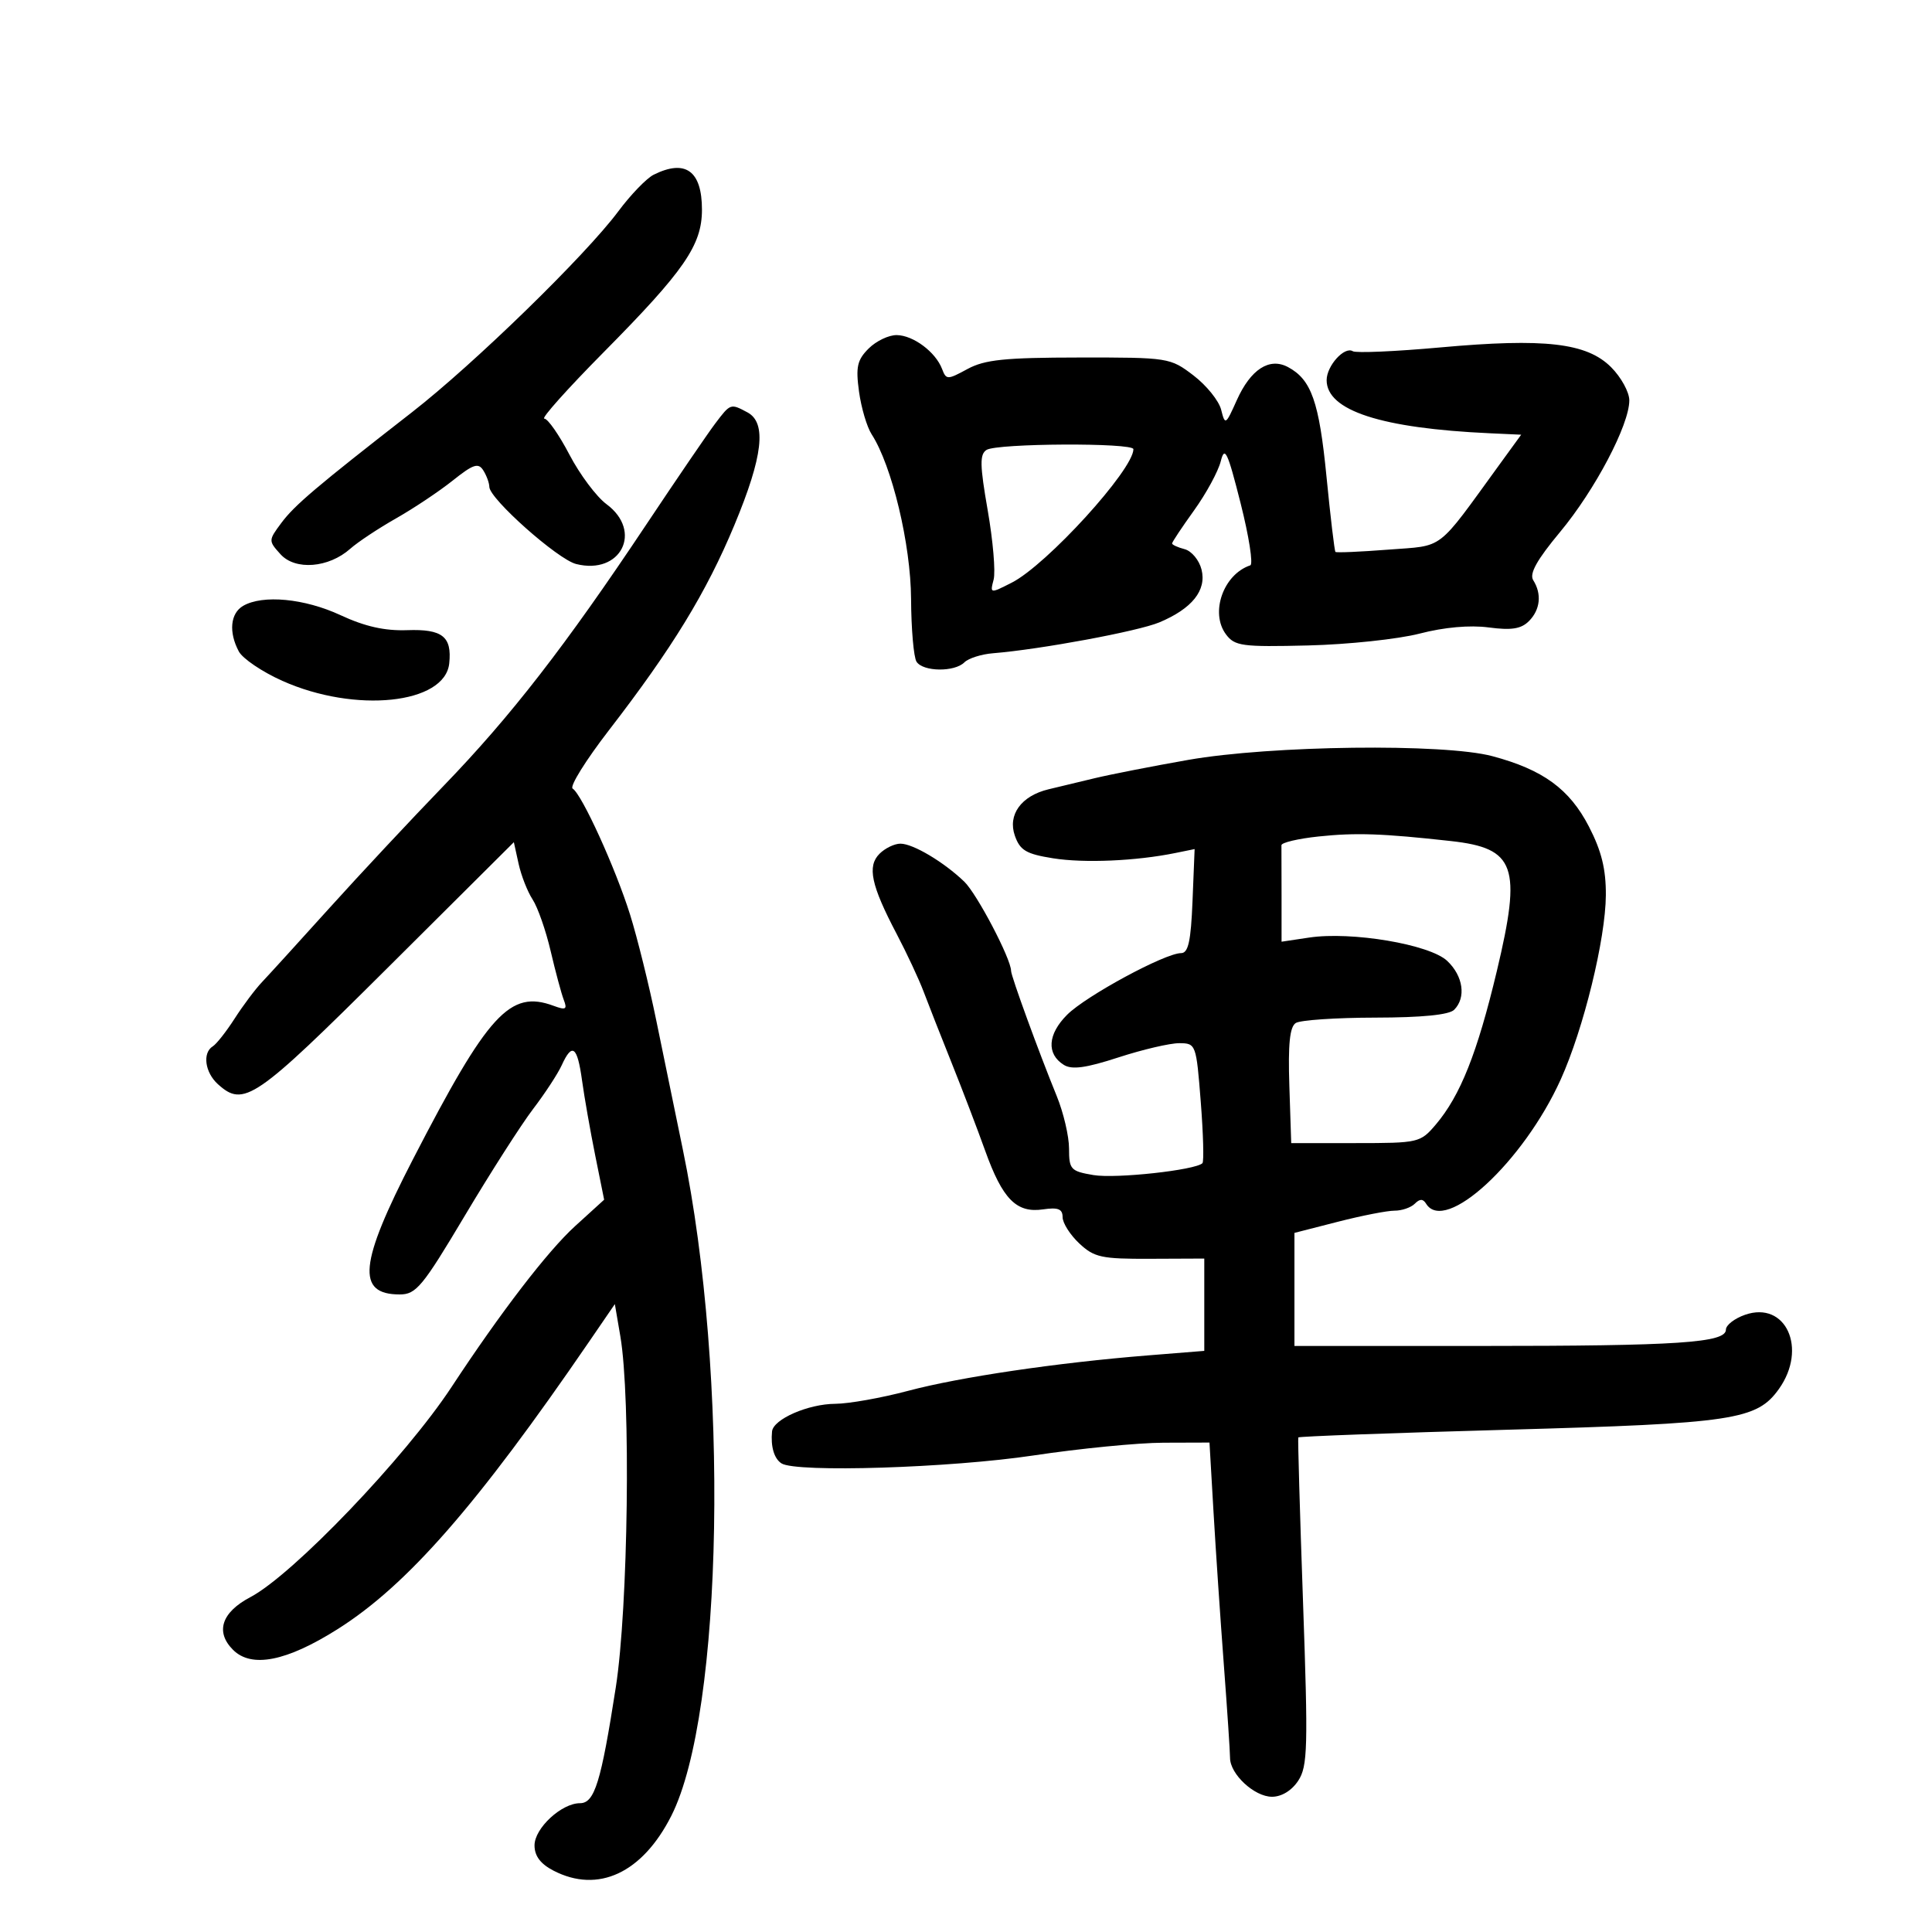 <svg xmlns="http://www.w3.org/2000/svg" width="300" height="300" viewBox="0 0 300 300" version="1.1">
	<path d="M 101.500 27.131 C 100.400 27.679, 97.931 30.236, 96.012 32.814 C 90.925 39.649, 73.627 56.495, 63.988 64 C 49.097 75.594, 45.724 78.454, 43.668 81.226 C 41.674 83.913, 41.673 83.981, 43.561 86.068 C 45.855 88.602, 51.038 88.190, 54.393 85.206 C 55.552 84.175, 58.750 82.055, 61.500 80.493 C 64.250 78.932, 68.214 76.285, 70.308 74.613 C 73.477 72.082, 74.273 71.817, 75.043 73.036 C 75.553 73.841, 75.976 74.997, 75.985 75.605 C 76.010 77.453, 86.601 86.862, 89.465 87.581 C 96.405 89.322, 99.865 82.495, 94.174 78.287 C 92.620 77.138, 90.033 73.680, 88.424 70.601 C 86.816 67.523, 85.058 65.004, 84.518 65.002 C 83.978 65.001, 88.101 60.388, 93.680 54.750 C 106.262 42.037, 109 38.072, 109 32.560 C 109 26.524, 106.440 24.671, 101.500 27.131 M 134.880 54.120 C 133.105 55.895, 132.862 56.980, 133.387 60.805 C 133.731 63.316, 134.613 66.299, 135.347 67.435 C 138.505 72.321, 141.423 84.506, 141.470 93 C 141.496 97.675, 141.877 102.063, 142.318 102.750 C 143.321 104.317, 148.216 104.384, 149.749 102.851 C 150.380 102.220, 152.383 101.582, 154.199 101.436 C 161.570 100.839, 176.720 98.027, 180.020 96.642 C 185.112 94.506, 187.383 91.661, 186.573 88.435 C 186.208 86.980, 185.029 85.559, 183.954 85.278 C 182.880 84.997, 182 84.595, 182 84.386 C 182 84.176, 183.539 81.862, 185.420 79.244 C 187.302 76.625, 189.163 73.199, 189.557 71.630 C 190.171 69.181, 190.609 70.104, 192.639 78.137 C 193.941 83.286, 194.618 87.627, 194.145 87.785 C 189.963 89.179, 187.862 95.139, 190.366 98.500 C 191.727 100.325, 192.843 100.476, 203.128 100.226 C 209.327 100.075, 217.121 99.245, 220.449 98.382 C 224.255 97.395, 228.228 97.041, 231.157 97.428 C 234.695 97.896, 236.196 97.661, 237.407 96.451 C 239.175 94.682, 239.434 92.233, 238.079 90.093 C 237.443 89.090, 238.639 86.943, 242.249 82.605 C 247.675 76.084, 252.998 65.968, 252.999 62.173 C 253 60.893, 251.727 58.573, 250.170 57.016 C 246.388 53.234, 239.870 52.481, 223.624 53.950 C 216.660 54.579, 210.557 54.844, 210.062 54.538 C 208.769 53.739, 206 56.803, 206 59.032 C 206 63.754, 214.466 66.508, 231.354 67.278 L 236.208 67.500 232.854 72.116 C 222.916 85.793, 224.394 84.661, 215.566 85.348 C 211.203 85.688, 207.512 85.846, 207.366 85.699 C 207.219 85.552, 206.592 80.272, 205.973 73.966 C 204.833 62.364, 203.628 58.942, 200 57 C 197.113 55.455, 194.196 57.345, 192.042 62.155 C 190.315 66.013, 190.233 66.063, 189.619 63.619 C 189.270 62.228, 187.335 59.832, 185.319 58.295 C 181.705 55.539, 181.457 55.500, 167.577 55.514 C 156.023 55.526, 152.914 55.845, 150.232 57.299 C 147.101 58.996, 146.935 58.995, 146.281 57.285 C 145.273 54.652, 141.818 52.071, 139.250 52.033 C 138.012 52.015, 136.046 52.954, 134.880 54.120 M 111.070 65.750 C 109.925 67.263, 105.089 74.350, 100.323 81.500 C 87.780 100.318, 79.313 111.232, 68.907 122 C 63.858 127.225, 55.868 135.775, 51.152 141 C 46.437 146.225, 41.725 151.400, 40.682 152.500 C 39.638 153.600, 37.726 156.150, 36.433 158.166 C 35.139 160.182, 33.613 162.121, 33.041 162.475 C 31.410 163.483, 31.819 166.526, 33.829 168.345 C 37.851 171.985, 39.581 170.801, 60.089 150.387 L 79.791 130.774 80.527 134.122 C 80.931 135.964, 81.912 138.462, 82.705 139.673 C 83.499 140.884, 84.760 144.491, 85.507 147.688 C 86.254 150.884, 87.170 154.291, 87.543 155.259 C 88.115 156.743, 87.867 156.886, 85.951 156.178 C 79.190 153.676, 75.811 157.365, 64.129 180 C 55.765 196.207, 55.294 201, 62.068 201 C 64.614 201, 65.605 199.801, 72.173 188.778 C 76.179 182.056, 80.957 174.590, 82.791 172.187 C 84.625 169.784, 86.620 166.734, 87.223 165.409 C 88.845 161.850, 89.645 162.444, 90.376 167.750 C 90.736 170.363, 91.657 175.603, 92.421 179.395 L 93.811 186.289 89.299 190.395 C 85.045 194.265, 77.744 203.771, 70.123 215.363 C 62.937 226.292, 45.483 244.526, 38.878 248.003 C 34.404 250.358, 33.402 253.402, 36.184 256.184 C 39.058 259.058, 44.493 257.983, 52.426 252.972 C 63.226 246.152, 74.063 233.764, 91.486 208.321 L 95.473 202.500 96.327 207.500 C 97.970 217.117, 97.550 249.622, 95.622 262 C 93.322 276.772, 92.324 280, 90.057 280 C 87.192 280, 83 283.889, 83 286.547 C 83 288.195, 83.926 289.427, 85.950 290.474 C 92.866 294.051, 99.734 290.858, 104.236 281.972 C 112.337 265.984, 113.250 213.343, 106.031 178.500 C 104.891 173, 103.039 164, 101.915 158.500 C 100.791 153, 98.953 145.575, 97.831 142 C 95.562 134.774, 90.348 123.333, 88.922 122.452 C 88.416 122.139, 90.944 118.070, 94.541 113.409 C 104.399 100.638, 109.680 92.001, 114.048 81.505 C 118.476 70.868, 119.078 65.647, 116.066 64.035 C 113.438 62.629, 113.431 62.631, 111.070 65.750 M 153.189 69.862 C 152.113 70.544, 152.146 72.223, 153.372 79.247 C 154.193 83.951, 154.606 88.790, 154.290 90 C 153.718 92.186, 153.735 92.189, 157.107 90.473 C 162.530 87.716, 175.980 72.959, 175.996 69.750 C 176.001 68.722, 154.822 68.826, 153.189 69.862 M 37.750 94.080 C 35.763 95.238, 35.487 98.173, 37.085 101.158 C 37.681 102.273, 40.719 104.325, 43.835 105.719 C 55.172 110.792, 69.103 109.330, 69.759 103 C 70.190 98.840, 68.689 97.658, 63.220 97.852 C 59.739 97.975, 56.653 97.280, 52.879 95.524 C 47.305 92.929, 40.793 92.308, 37.750 94.080 M 184.500 117.998 C 179 118.965, 172.475 120.242, 170 120.836 C 167.525 121.429, 164.289 122.206, 162.810 122.563 C 158.574 123.582, 156.445 126.521, 157.588 129.771 C 158.389 132.046, 159.341 132.609, 163.521 133.276 C 168.357 134.047, 176.387 133.700, 182.500 132.456 L 185.500 131.845 185.174 139.923 C 184.922 146.159, 184.517 148, 183.399 148 C 180.910 148, 168.635 154.638, 165.704 157.569 C 162.676 160.597, 162.472 163.652, 165.185 165.352 C 166.439 166.137, 168.613 165.840, 173.685 164.189 C 177.433 162.969, 181.679 161.978, 183.121 161.986 C 185.703 162, 185.753 162.135, 186.453 171.085 C 186.844 176.082, 186.961 180.372, 186.714 180.619 C 185.635 181.698, 173.256 183.050, 169.800 182.466 C 166.252 181.867, 166 181.594, 166 178.347 C 166 176.435, 165.138 172.762, 164.085 170.185 C 161.316 163.408, 157 151.575, 157 150.758 C 157 148.897, 151.697 138.788, 149.730 136.900 C 146.546 133.843, 141.781 131.008, 139.821 131.004 C 138.898 131.002, 137.435 131.708, 136.571 132.572 C 134.632 134.511, 135.261 137.458, 139.222 145 C 140.810 148.025, 142.703 152.075, 143.426 154 C 144.150 155.925, 146.097 160.875, 147.751 165 C 149.406 169.125, 151.757 175.282, 152.977 178.683 C 155.675 186.208, 157.835 188.398, 161.961 187.792 C 164.300 187.449, 165 187.727, 165 188.999 C 165 189.908, 166.164 191.742, 167.586 193.076 C 169.908 195.252, 171.033 195.496, 178.586 195.464 L 187 195.429 187 202.596 L 187 209.763 178.250 210.466 C 164.139 211.599, 149.056 213.828, 141 215.971 C 136.875 217.068, 131.790 217.973, 129.700 217.983 C 125.493 218.002, 120.065 220.375, 119.882 222.276 C 119.654 224.630, 120.209 226.506, 121.350 227.235 C 123.637 228.696, 147.591 227.940, 160.500 226 C 167.650 224.925, 176.719 224.036, 180.654 224.023 L 187.808 224 188.433 234.750 C 188.776 240.662, 189.495 251.302, 190.029 258.393 C 190.563 265.484, 191 272.037, 191 272.955 C 191 275.495, 194.778 279, 197.516 279 C 199.012 279, 200.586 278.036, 201.590 276.504 C 203.057 274.264, 203.133 271.407, 202.333 248.754 C 201.842 234.864, 201.512 223.367, 201.599 223.204 C 201.687 223.041, 216.325 222.502, 234.129 222.007 C 269.206 221.030, 272.804 220.488, 276.232 215.674 C 280.703 209.395, 277.300 201.954, 270.967 204.161 C 269.335 204.730, 268 205.765, 268 206.462 C 268 208.508, 260.606 209, 229.860 209 L 201 209 201 200.221 L 201 191.443 207.750 189.713 C 211.463 188.762, 215.422 187.987, 216.550 187.992 C 217.677 187.996, 219.089 187.511, 219.687 186.913 C 220.470 186.130, 220.962 186.130, 221.446 186.913 C 224.382 191.664, 236.550 180.433, 242.347 167.621 C 245.894 159.783, 249.318 145.800, 249.356 139 C 249.379 134.960, 248.681 132.134, 246.729 128.354 C 243.714 122.515, 239.591 119.509, 231.725 117.415 C 224.201 115.412, 197.313 115.744, 184.500 117.998 M 204.731 129.890 C 201.558 130.226, 198.971 130.838, 198.981 131.250 C 198.991 131.662, 199 135.201, 199 139.114 L 199 146.227 203.278 145.586 C 209.869 144.597, 221.990 146.642, 224.714 149.201 C 227.208 151.544, 227.689 154.911, 225.800 156.800 C 225.014 157.586, 220.792 158.005, 213.550 158.015 C 207.473 158.024, 201.919 158.399, 201.209 158.850 C 200.273 159.443, 199.998 162.127, 200.209 168.585 L 200.500 177.500 210.500 177.500 C 220.284 177.500, 220.553 177.438, 222.947 174.622 C 226.757 170.139, 229.395 163.507, 232.431 150.772 C 236.312 134.497, 235.327 131.712, 225.300 130.599 C 214.646 129.418, 210.542 129.276, 204.731 129.890" stroke="none" fill="black" fill-rule="evenodd"/>
</svg>